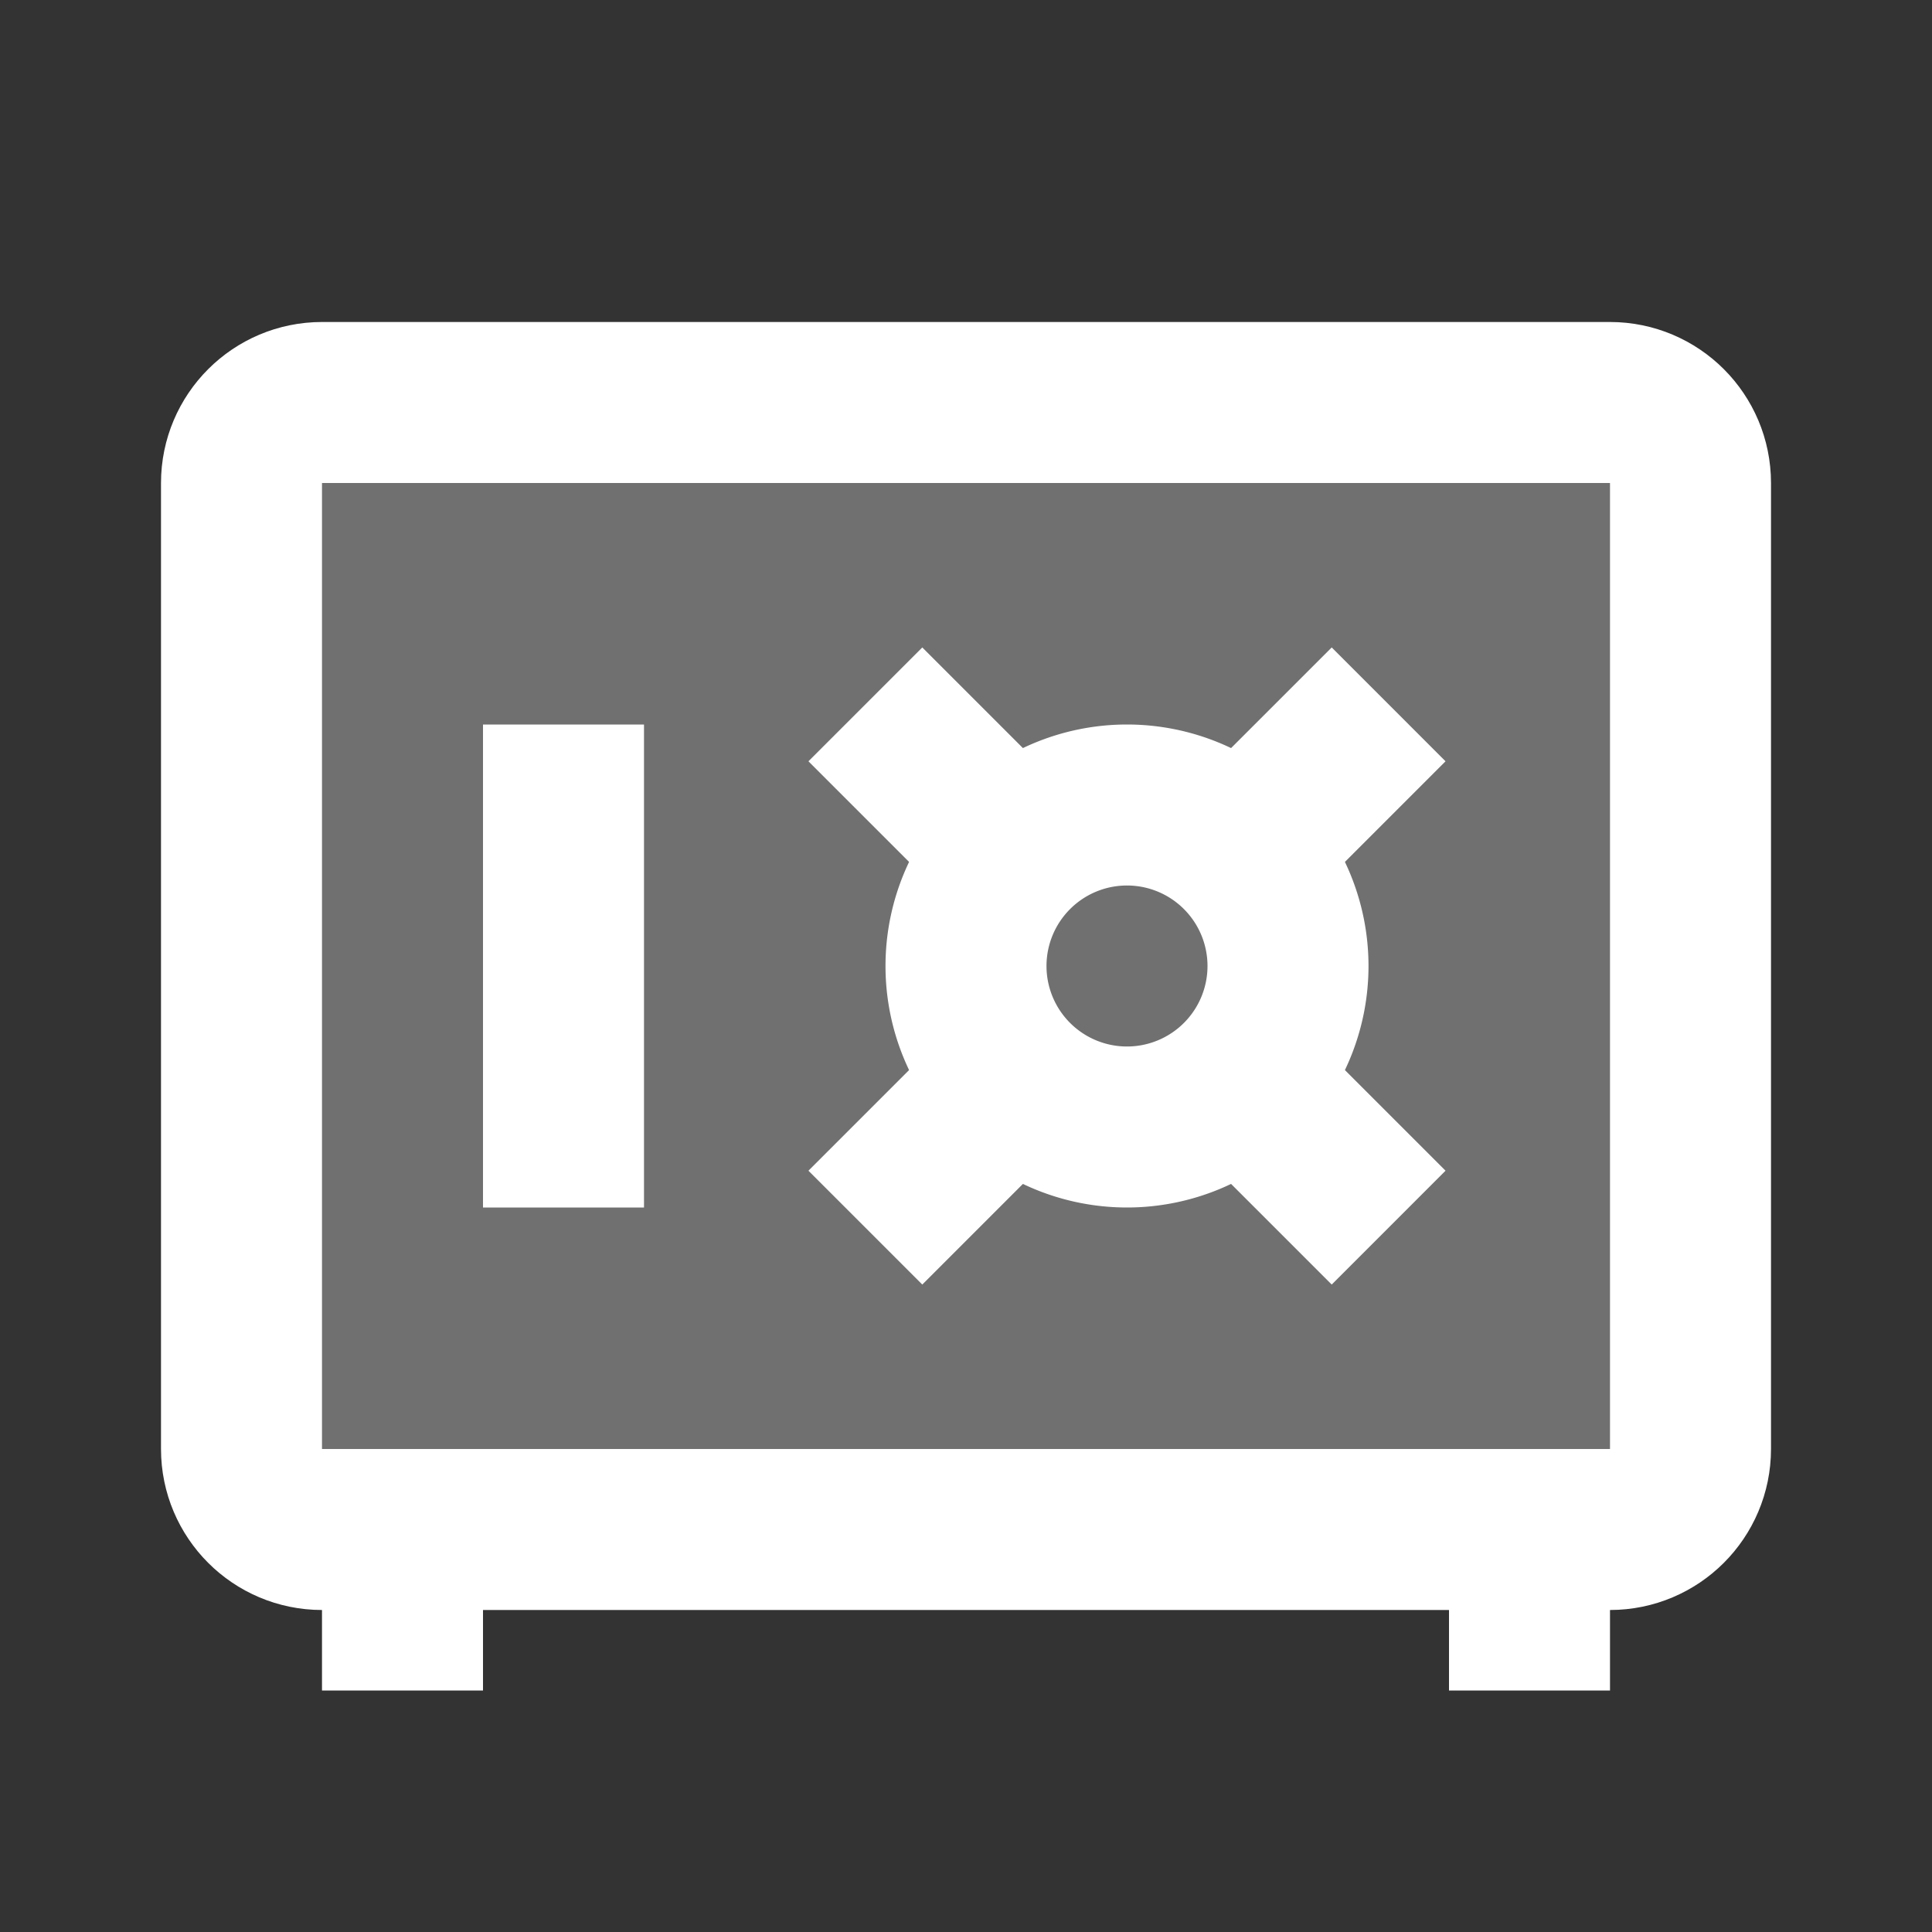 ﻿<?xml version="1.0" encoding="utf-8"?>
<svg xmlns="http://www.w3.org/2000/svg" viewBox="0 0 24 24" width="96" height="96">
  <rect x="0" y="0" width="24" height="24" fill="#333333" stroke="none"/>
  <path fill="none" stroke="#FFFFFF" stroke-width="2" d="M3,18V6c0-0.552,0.448-1,1-1h16 c0.552,0,1,0.448,1,1v12c0,0.552-0.448,1-1,1H4C3.448,19,3,18.552,3,18z" />
  <path fill="none" stroke="#FFFFFF" stroke-width="2" d="M14 10A2 2 0 1 0 14 14 2 2 0 1 0 14 10zM10.75 15.25L12.375 13.625M15.625 10.375L17.25 8.75M10.75 8.75L12.375 10.375M15.625 13.625L17.25 15.25M19 21L19 19M5 21L5 19M7 9L7 15" />
  <path d="M3 5H21V19H3z" opacity=".3" fill="#FFFFFF" />
</svg>